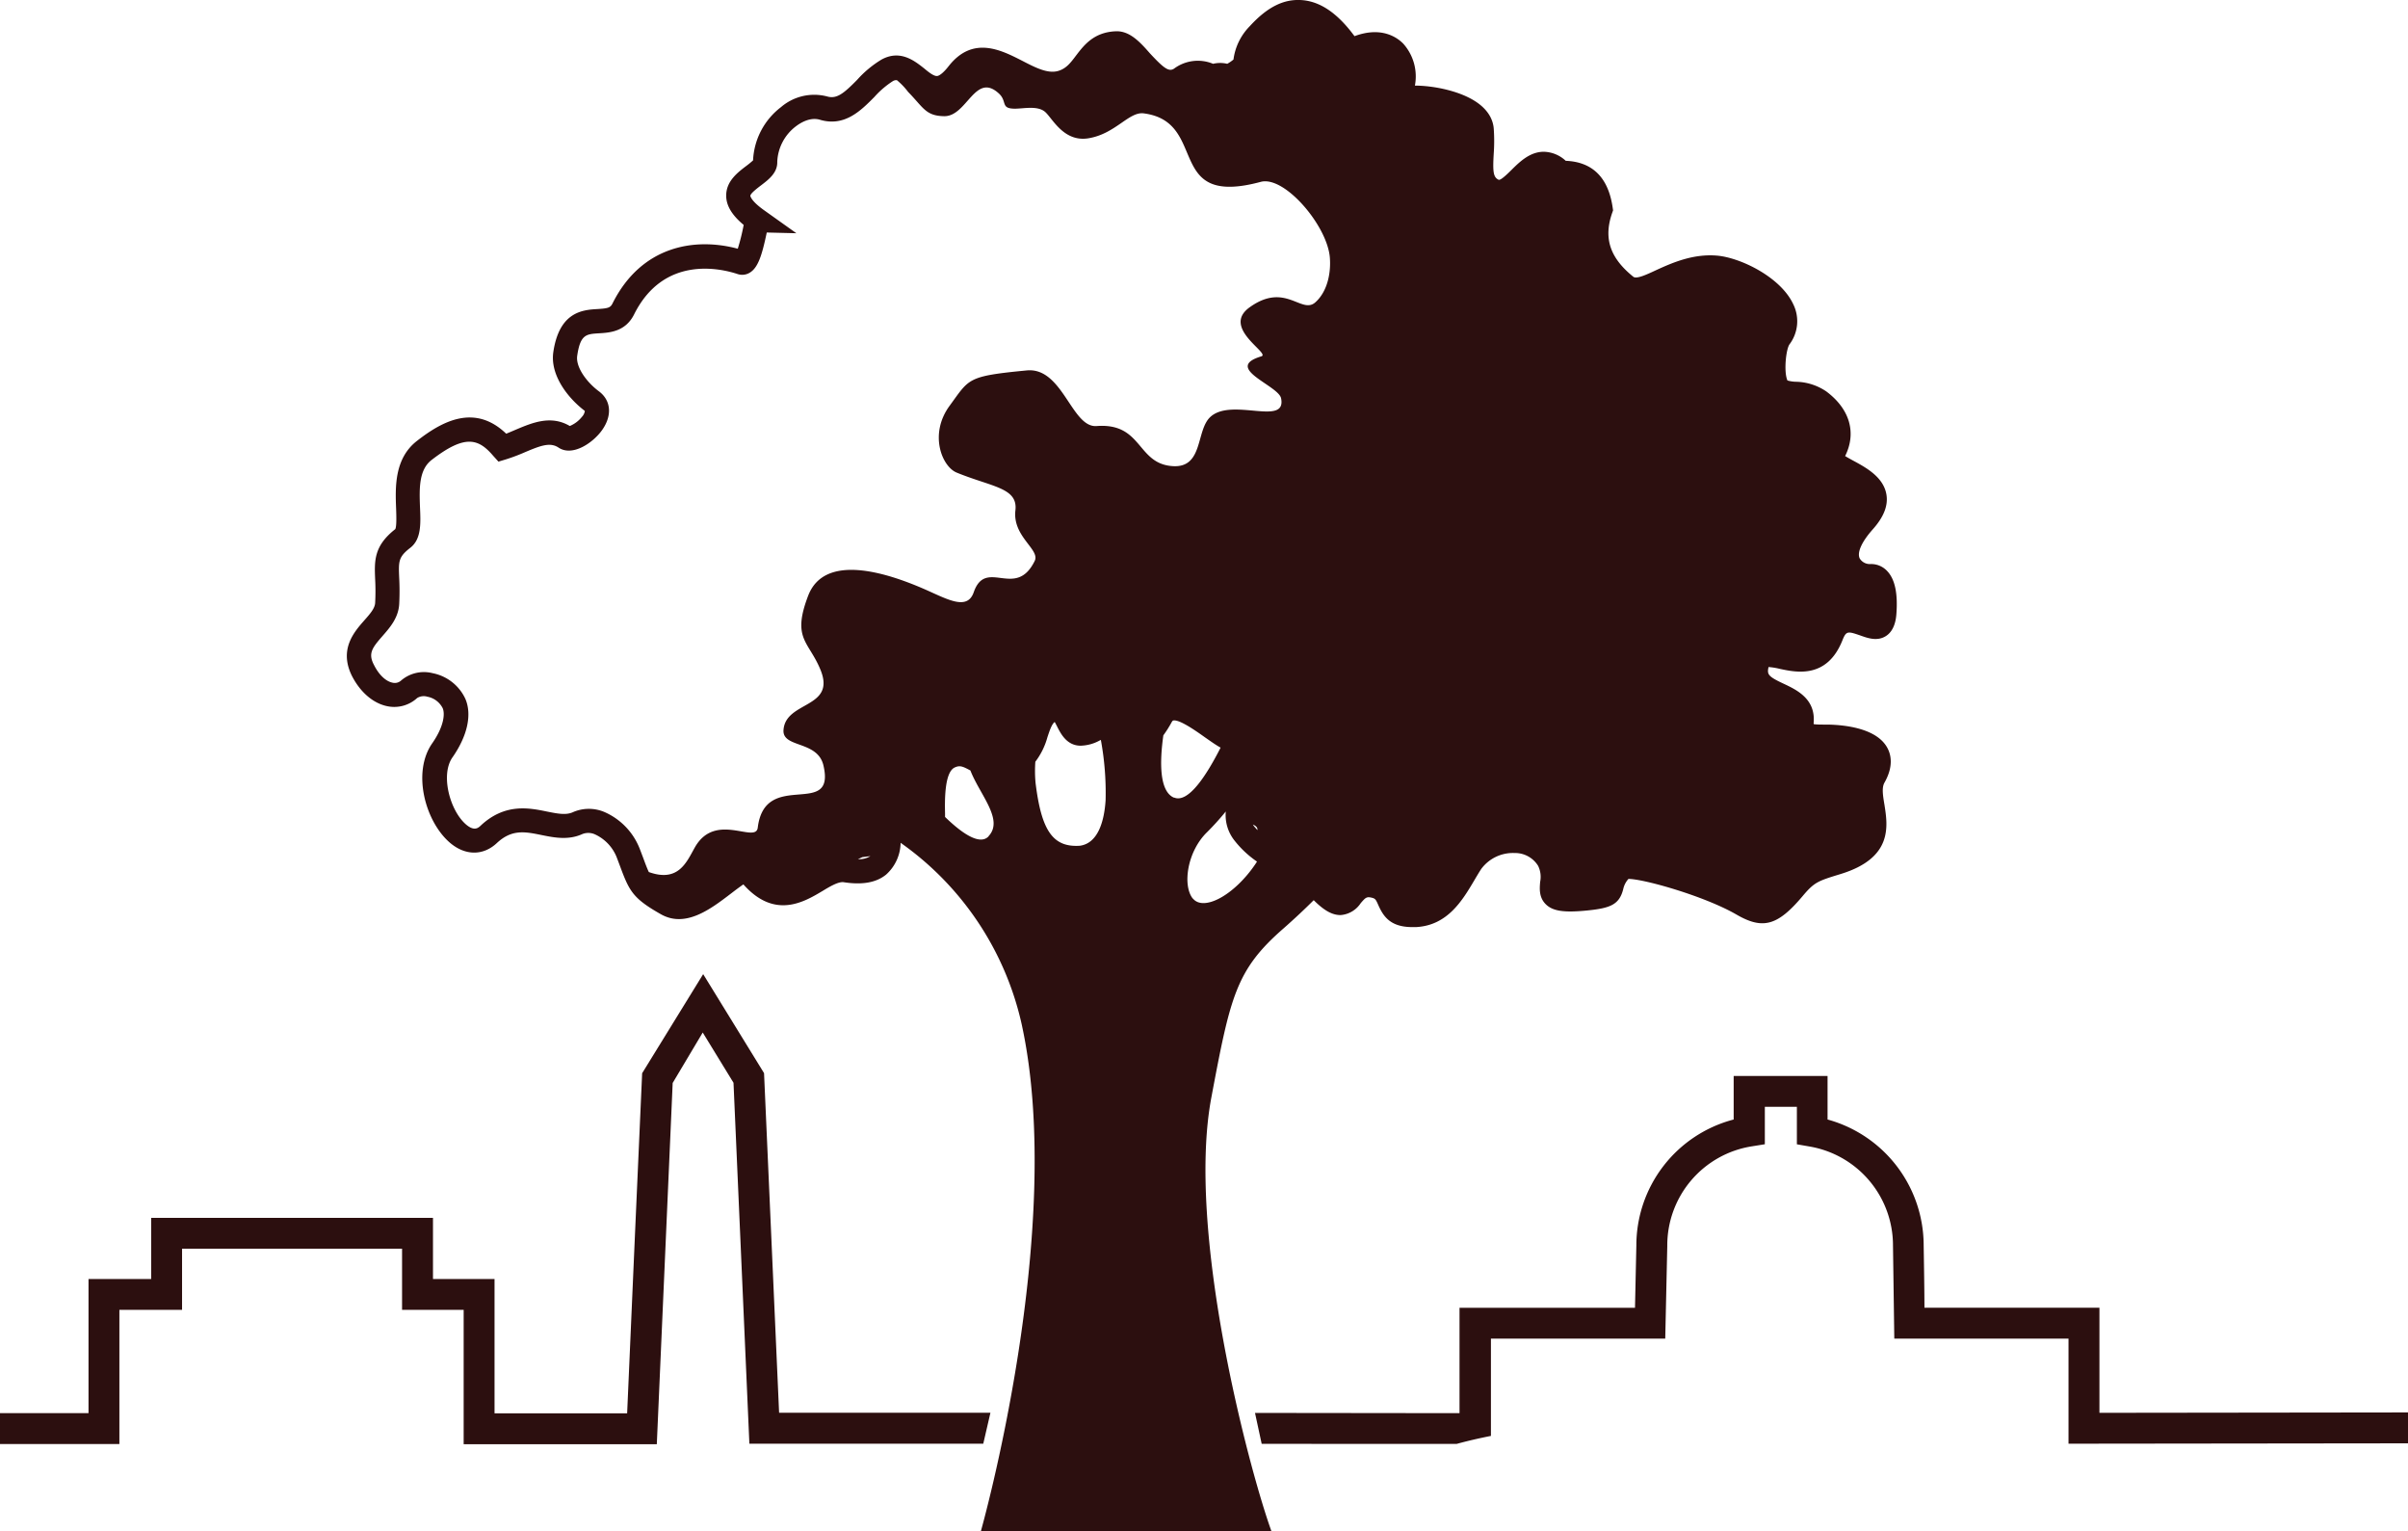 <svg id="Layer_1" data-name="Layer 1" xmlns="http://www.w3.org/2000/svg" viewBox="0 0 497.58 316.32"><title>coffee-square</title><path d="M301,298.27c2.34-.64,4.7-1.18,7.08-1.65,0-4.4,0-16.34,0-20.1H344.1l.42-19.14A20.71,20.71,0,0,1,362,236.8l2.68-.43v-7.73h6.62v7.74l2.64.46a20.73,20.73,0,0,1,17.22,20.46s.27,19.22.27,19.22h36v21.71l70.22-.08v-6.38l-63.83.08V270.14H397.66c0-4.07-.16-12.88-.16-12.88a27,27,0,0,0-19.86-26v-9h-19.4v9a26.9,26.9,0,0,0-20.11,26.06s-.18,8.18-.28,12.83H301.59l0,21.77-42.26-.05,1.38,6.39Z" style="fill:#2c0f0f"/><path d="M24.67,270.58H37.62V257.94H83.08c0,3.57,0,12.64,0,12.64H95.81v27.76h39.91L139,223.71l6.21-10.42,6.36,10.38,3.28,74.56,48.33,0,1.48-6.4-43.67,0c-.24-5.66-3.11-70.15-3.11-70.15L145.3,201.23,132.69,221.7s-2.88,64.6-3.1,70.26h-27.4V264.21H89.47c0-3.58,0-12.64,0-12.64H31.24v12.64H18.29v27.7H0l0,6.39H24.67Z" style="fill:#2c0f0f"/><path d="M80.11,145.9a7,7,0,0,0,6.09-1.71,2.59,2.59,0,0,1,2.11-.27,4.46,4.46,0,0,1,3.17,2.38c.5,1.18.24,3.79-2.17,7.25-4.19,6-1.45,16.09,3.6,20.48,3.17,2.75,6.91,2.79,9.76.12,3.11-2.9,5.82-2.35,9.25-1.65,2.58.52,5.5,1.11,8.4-.2a3.34,3.34,0,0,1,2.69.09,8.75,8.75,0,0,1,4.42,4.7l.7,1.85c1.91,5.15,2.65,6.64,8.42,9.91,5.1,2.9,10.29-1.06,14.46-4.24.91-.7,1.8-1.37,2.6-1.92,6.45,7.27,12.54,3.63,16.29,1.4,1.65-1,3.35-2,4.43-1.85,3.87.6,6.74.08,8.77-1.57a9,9,0,0,0,3-6.57,62.48,62.48,0,0,1,25,37.41c9.29,42.32-8.42,104.81-8.42,104.81h60.05c-4.71-13.05-17.63-61.95-12.42-89.61,3.94-20.94,5.09-26.37,14.93-34.94,2.27-2,4.34-3.94,6.22-5.82,2.18,2.18,3.85,3.08,5.54,3.08h0a5.46,5.46,0,0,0,4.17-2.46c1-1.15,1.21-1.39,2.29-1.13.72.18.84.36,1.35,1.53,1,2.21,2.38,4.54,7,4.54l.82,0c6.51-.35,9.58-5.54,12.05-9.72.46-.78.92-1.55,1.39-2.28a8.15,8.15,0,0,1,6.88-3.3,5.6,5.6,0,0,1,4.87,2.63,5.16,5.16,0,0,1,.43,3.33c-.11,1.35-.28,3.19,1.16,4.62s3.77,1.77,8.57,1.29,6.62-1.22,7.43-4.38a4.57,4.57,0,0,1,1.09-2.14c3.17,0,15.73,3.55,22.33,7.37,5.44,3.15,8.5,2.3,13.64-3.8,2.45-2.91,3.15-3.13,7.74-4.54l.19-.06c10.77-3.32,9.68-9.91,9-14.27-.32-1.91-.59-3.55,0-4.59,1.93-3.4,1.36-5.84.54-7.28-2.22-3.92-8.57-4.63-12.16-4.71H377c-.77,0-1.69,0-2.23-.1a2.12,2.12,0,0,1,0-.34c.4-4.91-3.57-6.76-6.2-8-3.14-1.46-3.4-1.91-3.18-3.18a2.31,2.31,0,0,1,.06-.27,14,14,0,0,1,2.33.38c3.41.73,9.76,2.09,12.94-5.92.77-1.92,1.07-1.88,3.63-1,1.59.57,3.57,1.29,5.38.12s2.05-3.6,2.12-4.38c.35-4.39-.28-7.36-1.92-9.06a4.52,4.52,0,0,0-3.5-1.41,2.43,2.43,0,0,1-2.15-1.17c-.58-1.23.43-3.45,2.7-6s3.21-4.91,2.82-7.21c-.61-3.61-4.24-5.57-6.89-7-.5-.27-1.15-.63-1.64-.93,2.38-4.78,1-9.7-3.89-13.35a11.52,11.52,0,0,0-6.31-2,7,7,0,0,1-1.71-.26l-.06-.12c-.73-1.92-.22-6.38.47-7.34a7.94,7.94,0,0,0,.8-8.26c-2.62-5.67-11-9.69-15.82-10.08s-9,1.39-12.37,2.93c-2,.93-4.23,2-4.89,1.43-4.82-3.89-6.17-7.94-4.37-13.14l.2-.57-.09-.61c-.9-6.16-4.16-9.4-9.69-9.62A6.87,6.87,0,0,0,319,31.35H319c-2.87,0-5,2.09-6.7,3.78-.78.77-2.23,2.2-2.64,2-1.11-.52-1.22-1.69-1-5.42a36.64,36.64,0,0,0,0-5.16c-.12-1.51-.87-3.71-3.76-5.59-3.26-2.13-8.43-3.25-12.53-3.28A10.15,10.15,0,0,0,290,9.06c-1.21-1.26-4.47-3.69-10.11-1.59-3.46-4.69-7-7.13-10.79-7.44s-7.18,1.41-10.75,5.27l-.14.15a12,12,0,0,0-3.33,6.85,8.26,8.26,0,0,1-1.29.88,6.24,6.24,0,0,0-2.92,0h0a8.23,8.23,0,0,0-8.07,1c-1.05.68-2.06,0-5-3.18-2-2.28-4.15-4.64-7-4.54-4.56.17-6.6,2.86-8.24,5-1.12,1.49-2,2.66-3.62,3.17-2.19.69-4.8-.67-7.58-2.11C206.88,10.35,201,7.29,196,13.7c-1.36,1.74-2.15,2-2.36,2C193,15.76,192,15,191,14.16c-2-1.58-5-4-8.89-1.83a21.94,21.94,0,0,0-5,4.17c-2.78,2.82-4.21,4-6.21,3.42a10.53,10.53,0,0,0-9.52,2.21,14.66,14.66,0,0,0-5.77,11,17.09,17.09,0,0,1-1.39,1.14c-1.77,1.34-4.21,3.18-4.16,6.19,0,2,1.19,4,3.61,6a43.65,43.65,0,0,1-1.22,4.92c-8.9-2.39-19.93-.61-25.89,11.32-.43.85-.86,1-3.06,1.14-3,.17-7.94.47-9.17,8.93-.67,4.72,3,9.41,6.37,12,.1.08.15.14.15.12a2.26,2.26,0,0,1-.62,1.24A6.32,6.32,0,0,1,117.74,88c-3.9-2.3-7.74-.68-11.14.75-.67.29-1.36.58-2,.84C98.09,83.35,91.38,87,86.17,91.07c-4.71,3.64-4.49,9.6-4.32,14,.05,1.45.13,3.62-.17,4.23-4.44,3.49-4.32,6.53-4.16,10.38a45.73,45.73,0,0,1,0,4.86c-.06,1.14-1.07,2.29-2.25,3.62-2.1,2.39-5.28,6-2.53,11.5C74.46,143,77.14,145.33,80.11,145.9Zm97.17,31.58.92-.42,1.66-.21A4.47,4.47,0,0,1,177.28,177.48Zm82.56-6c-.26-.28-.52-.57-.79-.9-.06-.08-.1-.17-.16-.25C259.45,170.58,259.85,170.85,259.84,171.44Zm-55.56,1.28c-1.83,1.95-5.55-.66-9-4,0-.23,0-.46,0-.71-.05-2.33-.19-8.51,2-9.51,1.07-.49,1.63-.24,3.24.62l0,0C202.45,164.15,207.47,169.32,204.28,172.72Zm24.18-7.53c-.28,4.58-1.65,9-5.34,9.48-5.49.35-7.91-3-9.13-12.93a26.51,26.51,0,0,1-.05-4.43,14.83,14.83,0,0,0,2.5-5.08c.44-1.32.89-2.69,1.5-3.13.16.27.34.63.48.9.75,1.48,2,4,4.89,4h0a8.62,8.62,0,0,0,4.09-1.17l.08,0A60.38,60.38,0,0,1,228.46,165.19Zm14.13-.45c-3-1.28-3-7.19-2.2-12.88a23.68,23.68,0,0,0,1.72-2.72c.12-.2.22-.32.31-.34,1.26-.29,4.71,2.15,6.55,3.46,1.22.85,2.27,1.6,3.25,2.14C249.27,160.24,245.52,166,242.59,164.74Zm3.89,20.85c-2.18-2.73-1.16-9.74,2.94-13.72a55.55,55.55,0,0,0,3.87-4.28,8.46,8.46,0,0,0,1.88,6.1,20.73,20.73,0,0,0,4.57,4.25l-.32.5C255,185,248.68,188.33,246.48,185.59ZM79,131.43c1.55-1.77,3.32-3.77,3.49-6.64a52.25,52.25,0,0,0,0-5.36c-.15-3.52-.18-4.35,2.3-6.28,2.27-1.76,2.15-4.94,2-8.31-.14-3.81-.29-7.75,2.39-9.82,6.86-5.3,9.65-4.46,12.7-.9L103,95.36l1.55-.47a38.24,38.24,0,0,0,4-1.51c3.23-1.36,5.15-2.07,6.88-.91,2.83,1.88,7.06-.91,9-3.65,2.11-3,1.84-6.12-.69-8s-4.8-5-4.47-7.31c.64-4.43,1.86-4.5,4.52-4.66,2.16-.13,5.44-.32,7.23-3.89,6.14-12.3,17.92-9.5,21.39-8.35a3,3,0,0,0,2.48-.26c1.71-1,2.54-3.48,3.55-8.32l6.12.15-6.64-4.73c-2.82-2-2.87-3-2.87-3,0-.48,1.47-1.6,2.18-2.14,1.62-1.23,3.45-2.62,3.38-4.9a9.69,9.69,0,0,1,3.83-7.3c1-.76,3-2,5.07-1.35,5.08,1.47,8.45-2,11.15-4.71a18.53,18.53,0,0,1,3.85-3.3,1.36,1.36,0,0,1,.82-.19A14.38,14.38,0,0,1,187.66,19c3.14,3.2,3.61,4.94,7.41,5,4.75.12,6.42-9.24,11.35-4.67,1.77,1.65.25,3.12,3.31,3.12,1.83,0,4.8-.71,6.33.76s3.83,6.12,8.77,5.37c5.65-.88,8.44-5.58,11.52-5.16,13.53,1.77,4.16,19.53,24.16,14.15,4.91-1.33,13.71,9,14.28,15.57.26,3-.39,7-3,9.32-2.86,2.53-6.19-4.26-13.54,1-6,4.25,4.38,9.55,2.39,10.15-8,2.41,3.55,6,4.08,8.67,1.18,5.88-10.22-.25-14.63,3.86-3,2.78-1.4,10.55-7.75,10.15-7.49-.46-6.2-9-15.74-8.28-5.17.4-7-12.21-14.44-11.49-12.43,1.2-11.8,1.67-15.95,7.32-4.28,5.86-1.57,12.53,1.46,13.78,7.31,3,12.69,3.11,12.15,7.8-.63,5.42,5.11,8.07,4,10.42-3.93,8.09-10.08-.71-12.61,6.49-1.38,4-5.69,1.3-10.63-.82-7.29-3.12-20.18-7.37-23.59,1.56s.12,9.34,2.56,15.31c3.25,8-7.23,6.38-7.65,12.42-.27,3.75,7,2.13,8.24,7.27,2.66,11.22-12.06.65-13.56,12.89-.41,3.4-8.77-3.38-13,4.09-1.7,3-3.36,7.29-9.51,5.09-.35-.74-.7-1.66-1.16-2.92-.22-.57-.45-1.2-.72-1.89a13.73,13.73,0,0,0-7.18-7.54,8.21,8.21,0,0,0-6.66,0c-1.43.64-3.24.27-5.34-.15-3.66-.75-8.67-1.77-13.66,2.89-.5.48-1.34,1.26-3.07-.23-3.32-2.88-5.3-10.25-2.79-13.84,3.1-4.43,4.07-8.84,2.67-12.1a9.46,9.46,0,0,0-6.76-5.3,7.25,7.25,0,0,0-6.5,1.5,1.93,1.93,0,0,1-1.76.47c-1.4-.27-2.83-1.62-3.83-3.61C76,135,76.91,133.83,79,131.43Z" style="fill:#2c0f0f"/></svg>